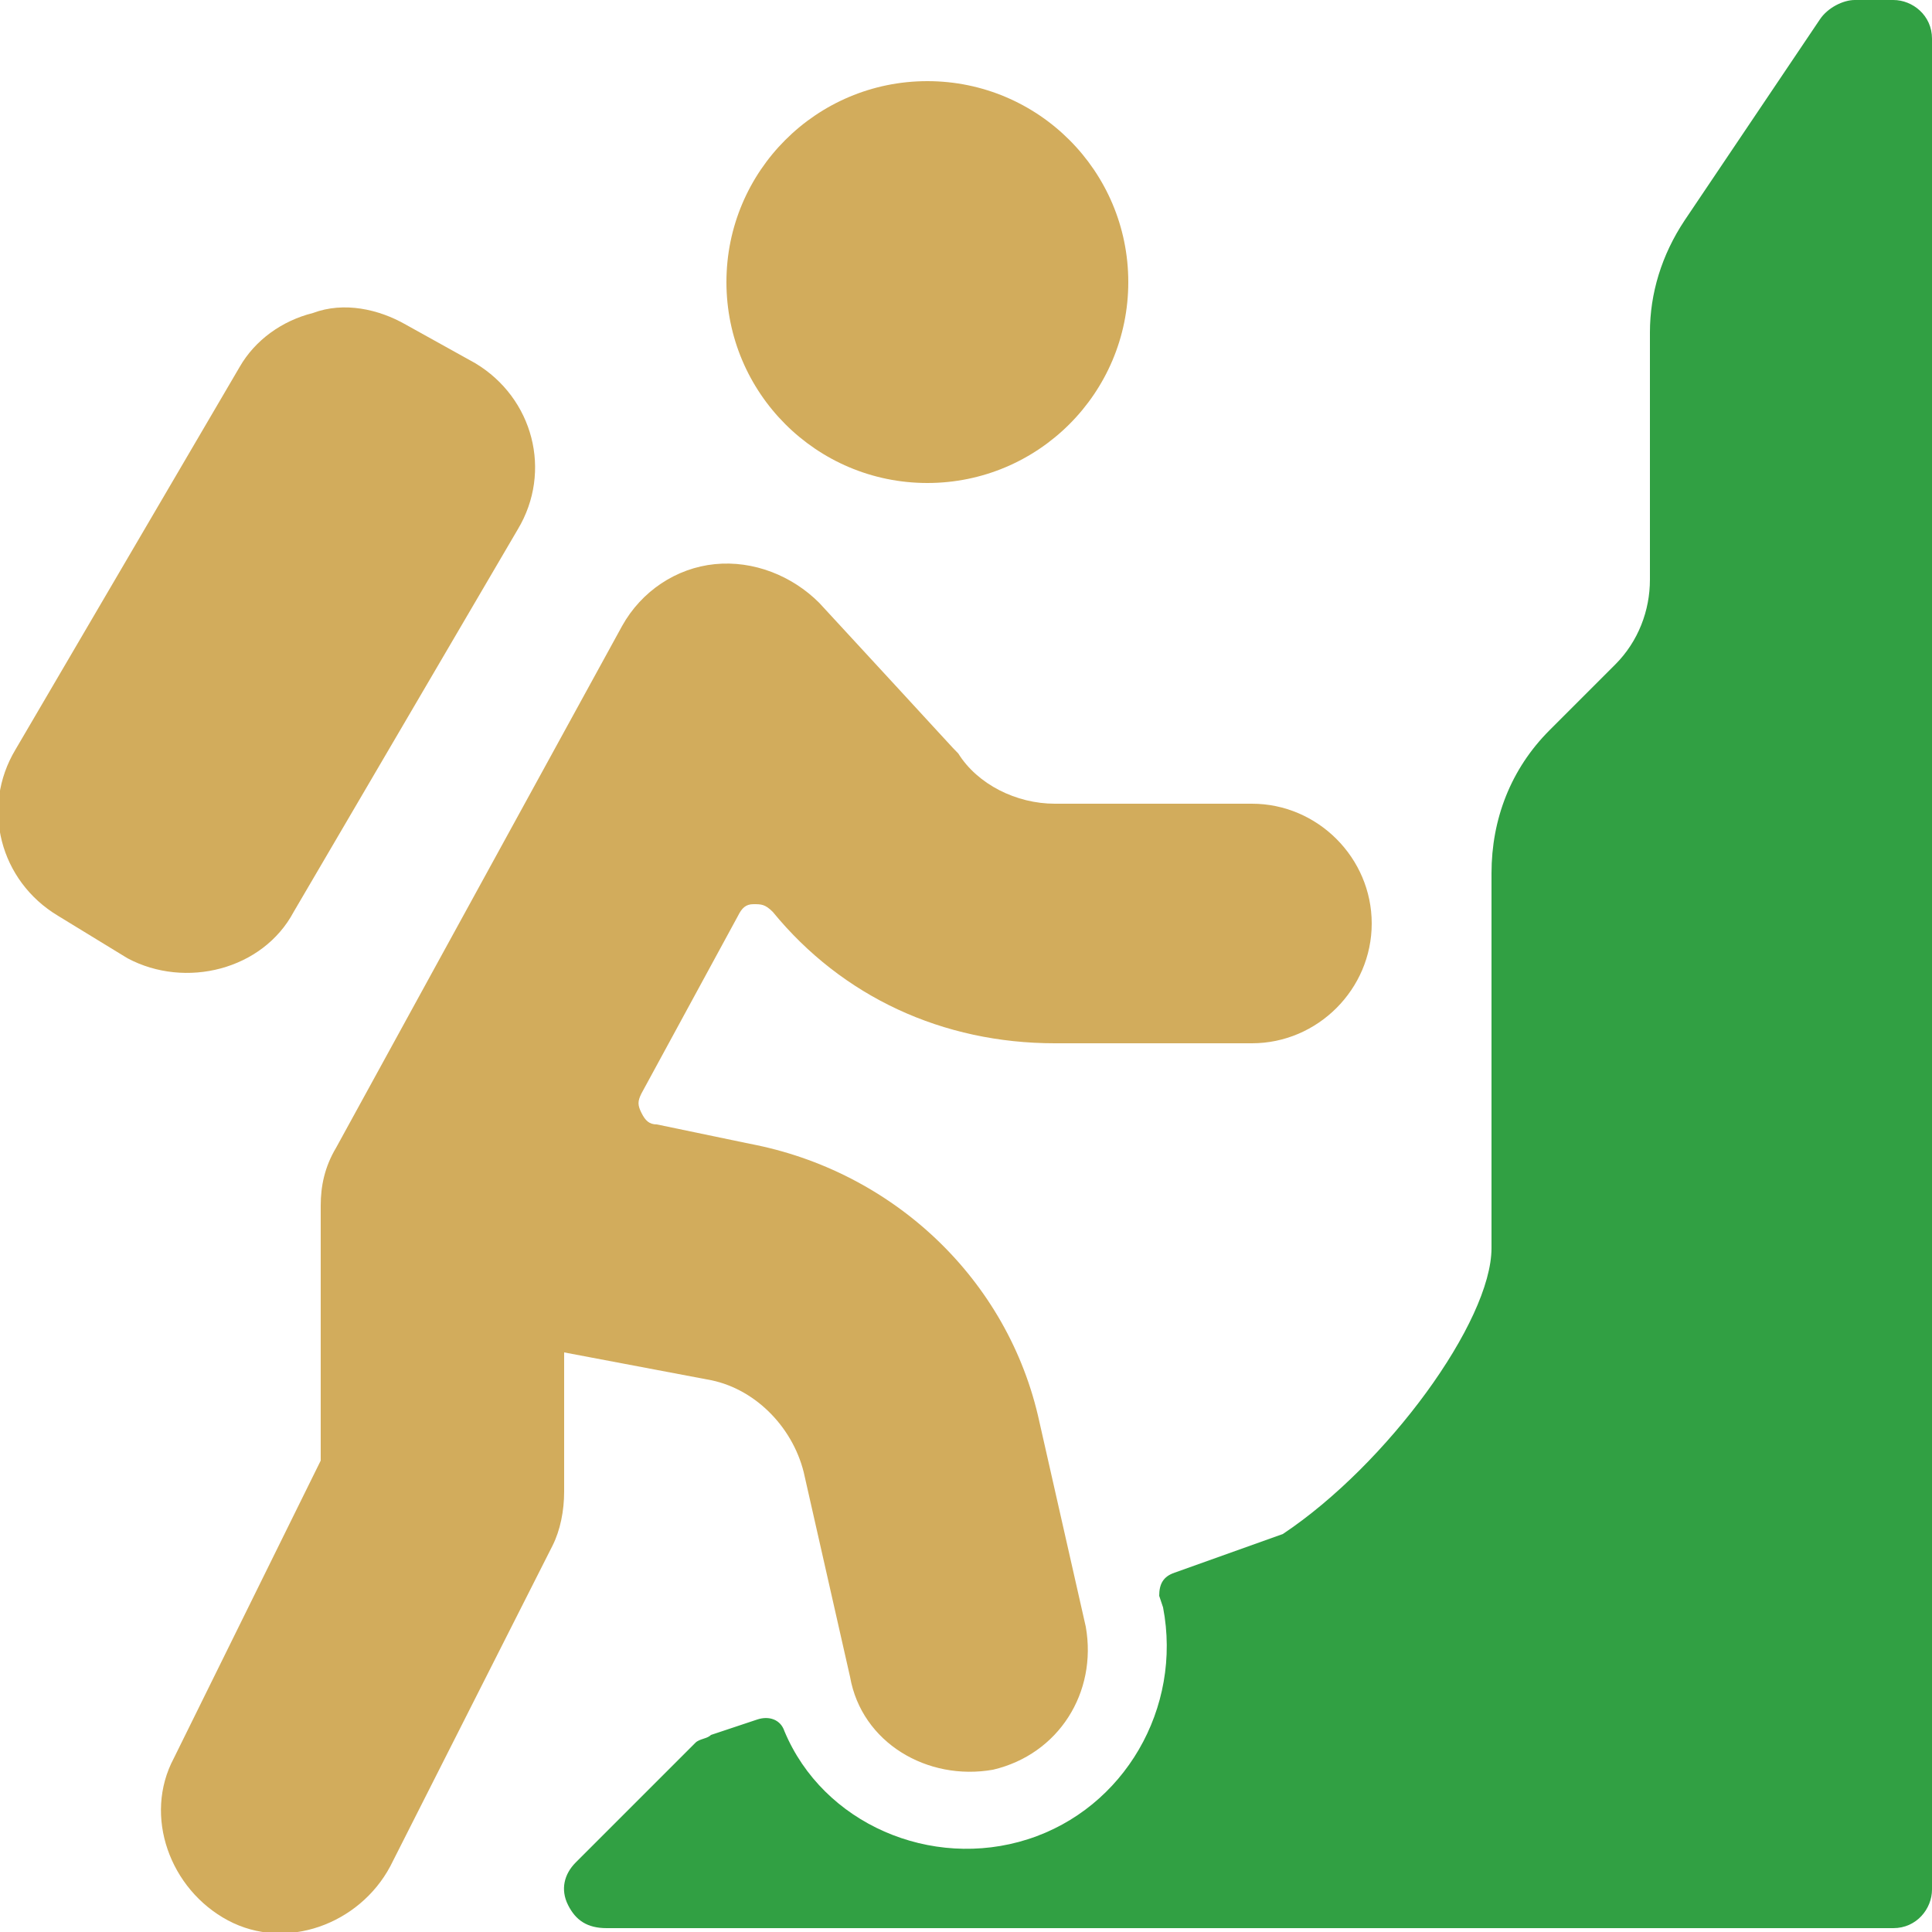 <?xml version="1.0" encoding="utf-8"?>
<!-- Generator: Adobe Illustrator 24.0.1, SVG Export Plug-In . SVG Version: 6.00 Build 0)  -->
<svg version="1.1" id="圖層_1" xmlns="http://www.w3.org/2000/svg" xmlns:xlink="http://www.w3.org/1999/xlink" x="0px" y="0px"
	 viewBox="0 0 50 50" style="enable-background:new 0 0 50 50;" xml:space="preserve">
<style type="text/css">
	.st0{fill:#31a043;}
	.st1{fill:#d2ac5c;}
</style>
<title>Sports / Climbing-Speleology / climbing-mountain</title>
<desc>Created with Sketch.</desc>
<path id="Shape" class="st0" d="M50,1c0-0.6-0.5-1-1-1h-1c-0.3,0-0.7,0.2-0.9,0.5l-3.5,5.2c-0.6,0.9-0.9,1.9-0.9,2.9v6.4
	c0,0.8-0.3,1.6-0.9,2.2l-1.7,1.7c-1,1-1.5,2.3-1.5,3.7v9.7c0,1.9-2.7,5.6-5.4,7.4l-2.8,1C30.1,40.8,30,41,30,41.3l0.1,0.3
	c0.5,2.6-1,5.2-3.5,6c-2.5,0.8-5.3-0.4-6.3-2.8c-0.1-0.3-0.4-0.4-0.7-0.3l-1.2,0.4c-0.1,0.1-0.3,0.1-0.4,0.2l-3.1,3.1
	c-0.3,0.3-0.4,0.7-0.2,1.1c0.2,0.4,0.5,0.6,1,0.6H49c0.6,0,1-0.5,1-1V1z"/>
<path id="Shape_1_" class="st1" d="M25.7,45.8c1.7-0.4,2.7-2,2.4-3.7l-1.2-5.3c-0.8-3.7-3.8-6.5-7.5-7.2L17,29.1
	c-0.2,0-0.3-0.1-0.4-0.3c-0.1-0.2-0.1-0.3,0-0.5l2.5-4.6c0.1-0.2,0.2-0.3,0.4-0.3c0.2,0,0.3,0,0.5,0.2c1.8,2.2,4.4,3.4,7.3,3.4h5.1
	c1.7,0,3.1-1.4,3.1-3.1c0-1.7-1.4-3.1-3.1-3.1h-5.1c-1,0-2-0.5-2.5-1.3c-0.2-0.2,0,0-3.6-3.9c-0.7-0.7-1.7-1.1-2.7-1
	s-1.9,0.7-2.4,1.6L8.7,29.7c-0.3,0.5-0.4,1-0.4,1.5v6.6l-3.8,7.7c-0.8,1.5-0.1,3.4,1.4,4.2s3.4,0.1,4.2-1.4l4.2-8.3
	c0.2-0.4,0.3-0.9,0.3-1.4V35l3.7,0.7c1.2,0.2,2.2,1.2,2.5,2.4l1.2,5.3C22.3,45.1,24,46.1,25.7,45.8z"/>
<path id="Shape_2_" class="st1" d="M7.6,23.6l5.8-9.9c0.9-1.5,0.4-3.4-1.1-4.3l-1.8-1C9.8,8,8.9,7.8,8.1,8.1
	C7.3,8.3,6.6,8.8,6.2,9.5l-5.8,9.9c-0.9,1.5-0.4,3.4,1.1,4.3l1.8,1.1C4.8,25.6,6.8,25.1,7.6,23.6z"/>
<circle id="Oval" class="st1" cx="24" cy="7.3" r="5.2"/>
</svg>
